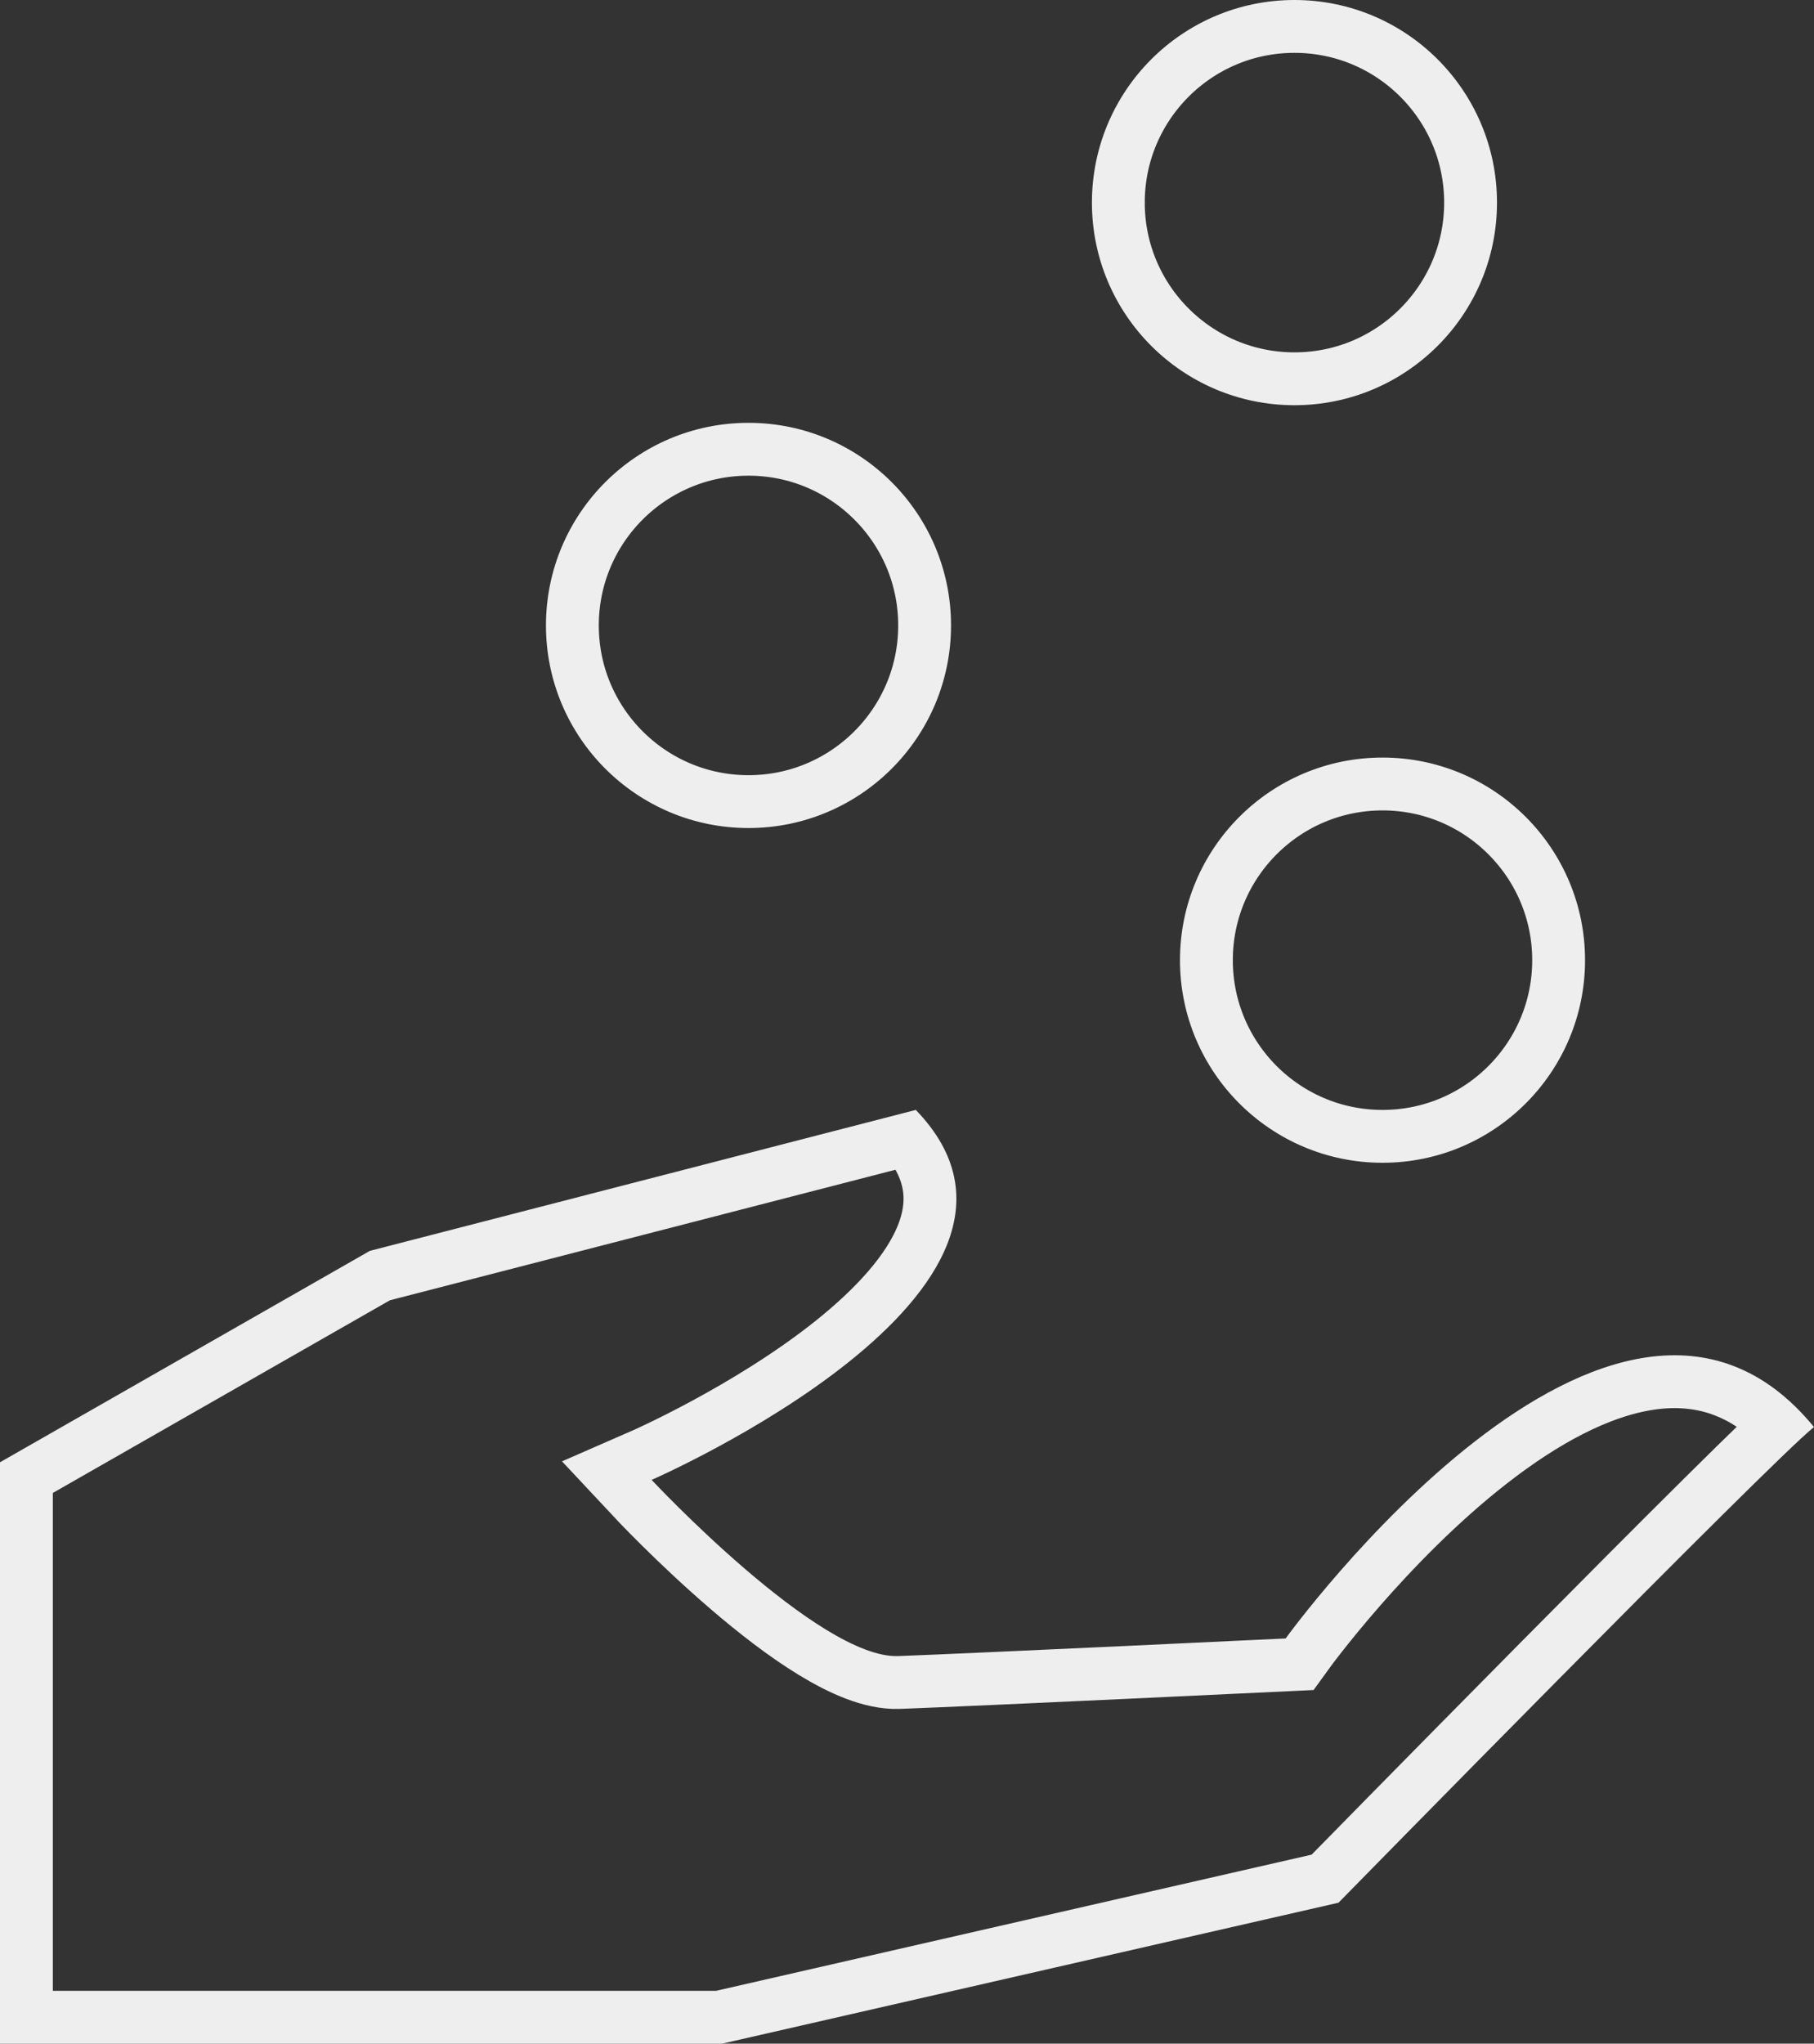 <svg xmlns="http://www.w3.org/2000/svg" width="103" height="116" viewBox="0 0 103 116"><rect x="0" y="0" width="103" height="116" fill="#333333" stroke="none"/><defs><clipPath id="yxaca"><path fill="#fff" d="M31 35.5C31 41.851 36.149 47 42.5 47S54 41.85 54 35.5 48.85 24 42.5 24 31 29.149 31 35.5zm36 19C67 60.85 72.149 66 78.5 66S90 60.851 90 54.5 84.851 43 78.5 43 67 48.149 67 54.5zm-5-43C62 17.85 67.149 23 73.5 23S85 17.85 85 11.5 79.851 0 73.5 0 62 5.149 62 11.5zM0 116h41l35-8s24.667-25.167 27-27C91.667 67.167 73 93 73 93s-17.5.833-22 1c-4.5.167-14-10-14-10s24.833-10.833 15-21l-31 8L0 83z"/></clipPath></defs><g><g><path fill="none" stroke="#eee" stroke-miterlimit="20" stroke-width="6" d="M31 35.5C31 41.851 36.149 47 42.5 47S54 41.85 54 35.5 48.85 24 42.5 24 31 29.149 31 35.5zm36 19C67 60.85 72.149 66 78.5 66S90 60.851 90 54.5 84.851 43 78.5 43 67 48.149 67 54.5zm-5-43C62 17.85 67.149 23 73.5 23S85 17.85 85 11.5 79.851 0 73.5 0 62 5.149 62 11.5zM0 116h41l35-8s24.667-25.167 27-27C91.667 67.167 73 93 73 93s-17.5.833-22 1c-4.5.167-14-10-14-10s24.833-10.833 15-21l-31 8L0 83z" clip-path="url(&quot;#yxaca&quot;)"/></g></g></svg>